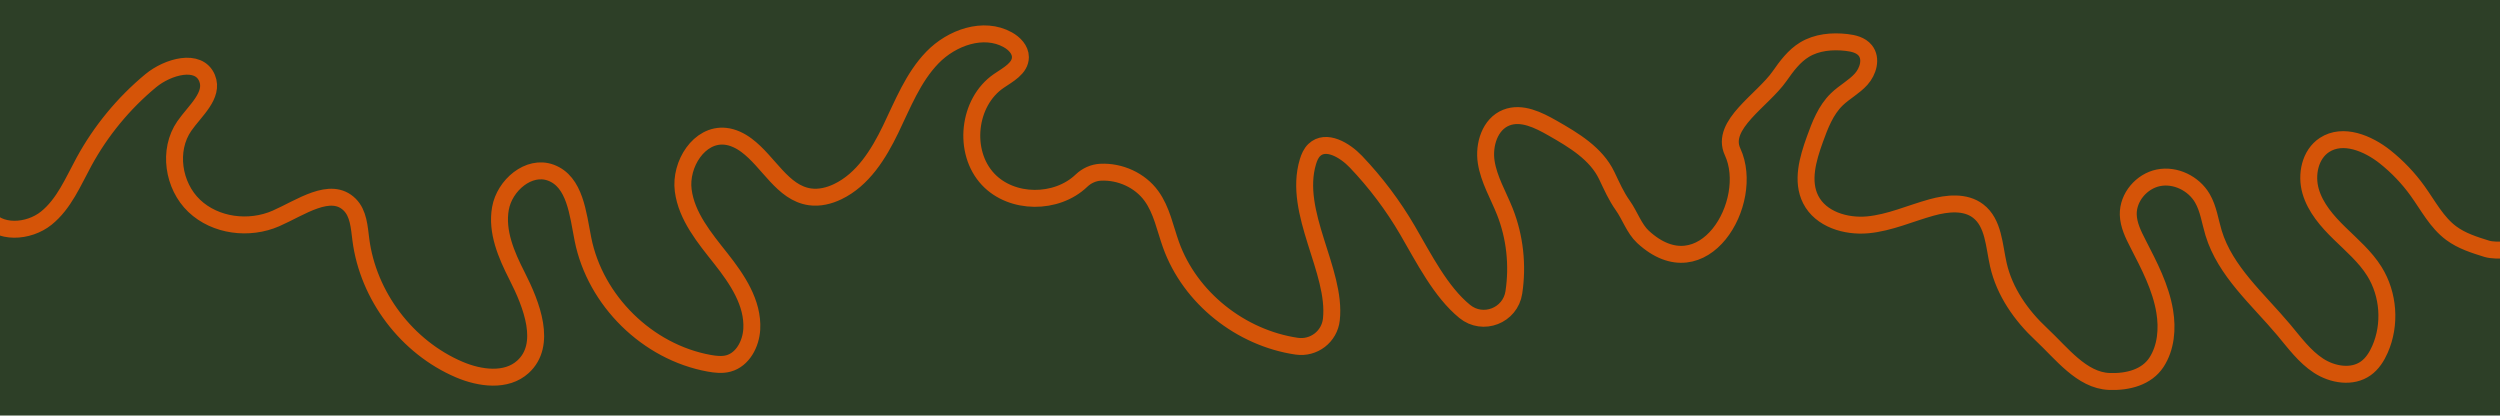 <?xml version="1.0" encoding="UTF-8"?>
<svg id="Layer_1" data-name="Layer 1" xmlns="http://www.w3.org/2000/svg" viewBox="0 0 6498 1080">
  <defs>
    <style>
      .cls-1 {
        fill: none;
        opacity: .8;
        stroke: #ff5900;
        stroke-miterlimit: 10;
        stroke-width: 44px;
      }

      .cls-2 {
        fill: #2d3f27;
      }
    </style>
  </defs>
  <rect class="cls-2" width="6498" height="1080"/>
  <path class="cls-1" d="M-36.87,559.61c32.19,49.67,111.12,44.51,157.22,7.39s69.58-94.55,97.9-146.53c43.81-80.38,103.06-152.31,173.57-210.69,44.06-36.48,124.79-59.53,146.45-6.59,18.33,44.79-31.64,84.67-59.21,124.46-43.21,62.37-29.21,155.2,25.81,207.46,55.02,52.26,142.8,63.1,212.32,32.7,64.07-28.02,142.14-85.12,191.77-35.86,22.94,22.77,24.79,58.44,28.9,90.5,18.82,146.77,119.84,280.23,255.99,338.19,53.76,22.89,122.34,32.11,165.51-7.26,63.08-57.52,23.12-160.51-15.65-236.57-27.75-54.46-53.6-114.66-42.99-174.86s73.62-114.36,130.97-93.19c63.18,23.32,70.39,107.04,83.53,173.09,31.78,159.7,167.85,293.37,328.1,322.3,16.56,2.99,33.82,4.92,50.06.53,37.07-10.03,58.49-50.77,60.63-89.11,3.81-68.25-38-129.94-80.37-183.59s-89.05-109.37-97.82-177.17c-8.77-67.8,41.52-147.72,109.51-140.59,19.98,2.1,38.68,11.33,54.83,23.28,58.06,42.97,93.54,123.98,165.06,134.11,24.61,3.48,49.84-2.73,72.25-13.49,65.16-31.26,106.07-97.06,137.52-162.12s58.22-134.56,108.5-186.47,133.07-81.37,196.13-46.07c16.94,9.48,32.59,25.48,32.63,44.89.05,29.29-32.25,45.61-56.41,62.17-80.24,54.99-94.23,184.63-27.58,255.47,61.8,65.68,178.26,65.23,242.53,3.67,13.55-12.98,31.12-21.07,49.85-22.01,50.49-2.52,102.42,20.69,132.21,61.84,26.75,36.95,35.32,83.51,50.68,126.46,49.58,138.69,181.82,242.62,326.83,263.88,44.36,6.51,85.32-24.9,90.14-69.48,13.69-126.64-100.91-277.5-60.91-410.09,3.36-11.14,8.04-22.31,16.46-30.35,30.26-28.89,79.33.13,108.21,30.4,51.52,53.99,96.69,114.04,134.28,178.51,42.62,73.12,86.04,159.63,148.54,210.65,47.31,38.62,118.59,10.91,127.72-49.46,10.68-70.62,2.86-144.11-23.53-210.51-16.9-42.52-41.24-82.85-48.29-128.07s9.64-98.99,52.23-115.72c39.71-15.59,83.4,6.17,120.45,27.32,55.02,31.4,113.22,66.12,140.58,123.25,13.28,27.73,24.19,53.16,42.02,78.21,17.83,25.05,29.43,60.12,52,81,156.58,144.83,293.81-90.2,233.05-221-32.56-70.1,78.14-133.44,122.39-196.81,18.05-25.85,37.37-51.98,64.27-68.41,32.23-19.68,72.07-23.21,109.59-18.91,17.99,2.06,37.32,6.68,48.65,20.81,17.16,21.38,7.5,54.36-10.85,74.73-18.35,20.37-43.55,33.32-63.21,52.43-28.63,27.82-43.5,66.52-57.01,104.09-18.19,50.59-35.1,108.3-10.75,156.23,26.03,51.24,91.11,71.05,148.33,65.72,57.22-5.33,110.61-29.92,166.02-45.18,40.34-11.11,87.35-16.1,120.64,9.24,40.66,30.96,41.5,90.1,52.85,139.93,15.95,70.06,59.09,131.63,111.65,180.61,52.56,48.98,104.59,119.58,176.38,122.51,49,2,97.62-11.3,122.71-49.62,25.09-38.32,29.06-87.31,21.57-132.49-10.32-62.26-40.29-119.24-69.17-175.36-12.39-24.08-24.94-49.26-25.6-76.34-1.08-44.76,34.59-86.74,78.48-95.55s91.54,14.43,114.1,53.1c16,27.43,19.99,59.97,29.22,90.36,30.37,99.9,115.01,171.62,182.14,251.58,28,33.36,54.14,69.58,90.63,93.37,36.49,23.78,87.26,32.2,122.75,6.95,16.98-12.08,28.56-30.41,36.96-49.48,28.36-64.47,22.76-142.79-14.5-202.55-23.7-38.02-58.37-67.63-90.43-98.92-32.06-31.29-62.88-66.41-75.32-109.45s-1.59-95.69,35.9-120.22c48.04-31.44,112.95-4.7,157.88,31.05,31.97,25.44,60.42,55.31,84.26,88.49,27.43,38.18,49.72,81.7,87.48,109.71,27.24,20.21,60.33,30.6,92.74,40.64,11.75,3.64,36.22,4.48,48.21,1.75s10.84-11.57,8.07-23.56"/>
</svg>